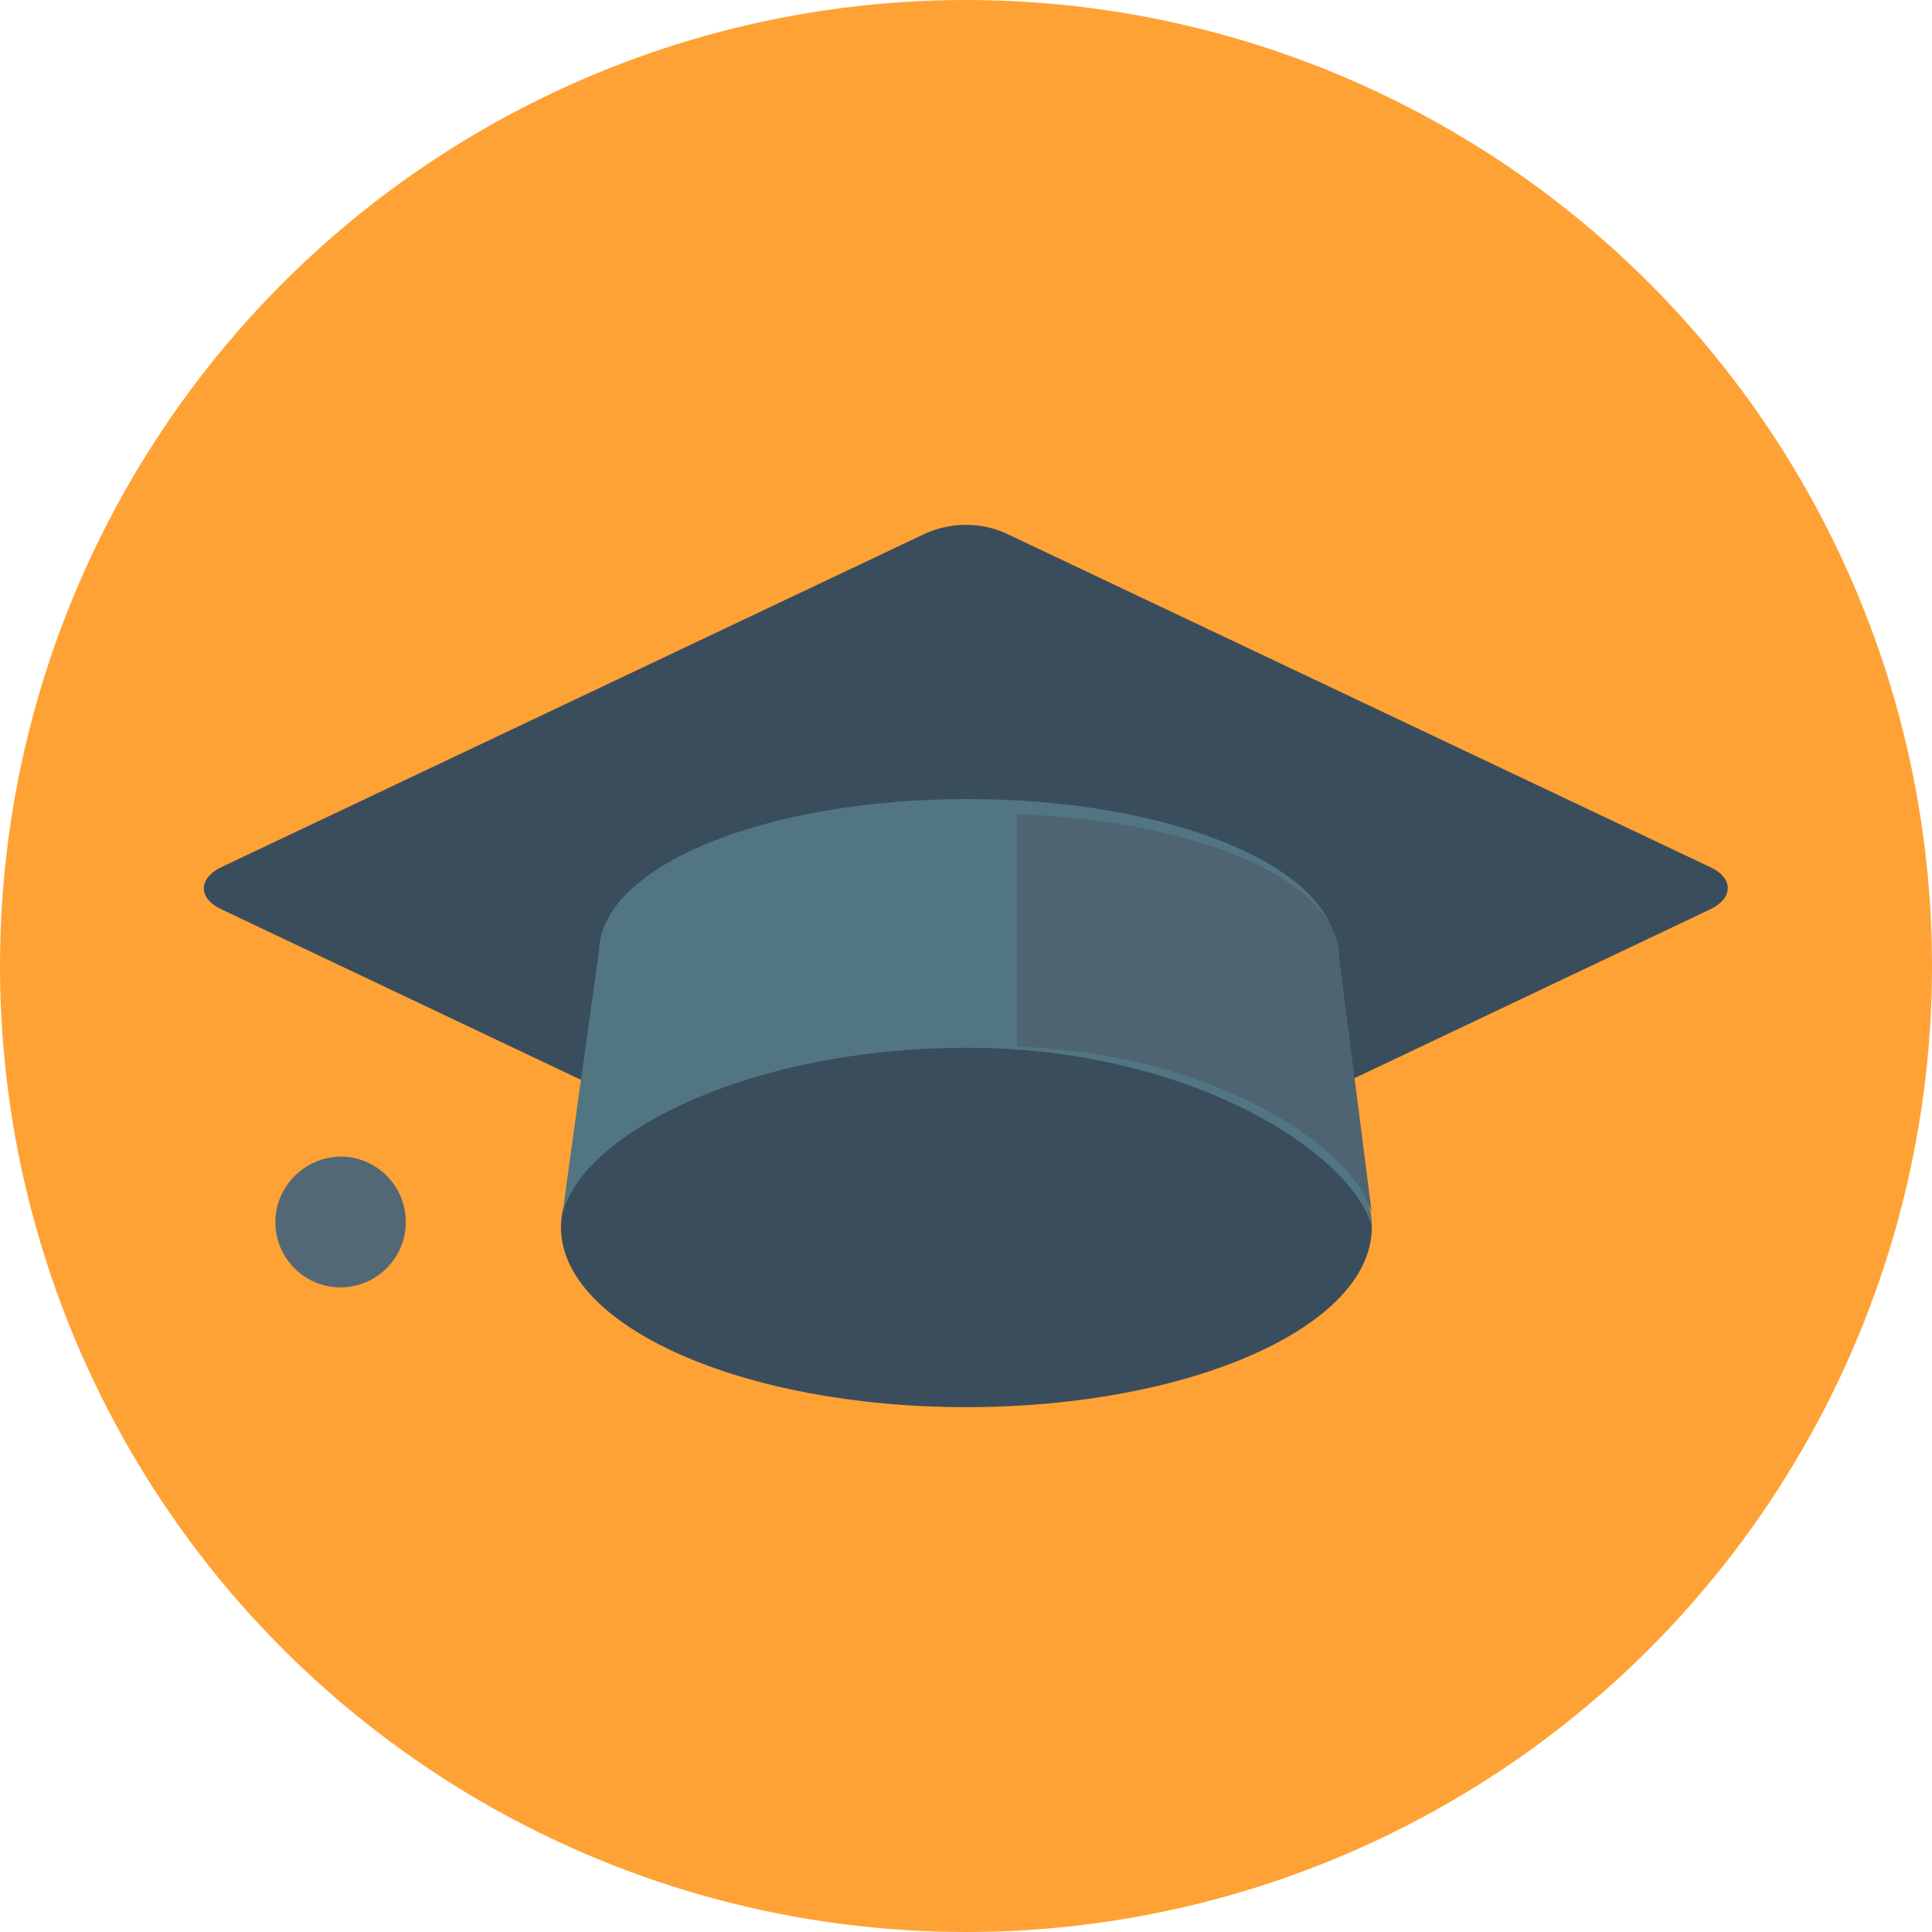 <?xml version="1.0" encoding="utf-8"?>
<!-- Generator: Adobe Illustrator 21.0.1, SVG Export Plug-In . SVG Version: 6.00 Build 0)  -->
<svg version="1.1" id="Layer_1" xmlns="http://www.w3.org/2000/svg" xmlns:xlink="http://www.w3.org/1999/xlink" x="0px" y="0px"
	 viewBox="0 0 508 508" style="enable-background:new 0 0 508 508;" xml:space="preserve">
<style type="text/css">
	.st0{fill:#FFA236;}
	.st1{fill:#2B414D;}
	.st2{fill:#536877;}
	.st3{fill:#3A4D5D;}
	.st4{fill:#527681;}
	.st5{fill:#4F6472;}
</style>
<title>Asset 1</title>
<g id="Layer_2">
	<g>
		<g>
			<g id="main_9_">
				<circle class="st0" cx="254" cy="254" r="254"/>
				<path class="st1" d="M199,264.6h-3.2c-0.1,12.4-2.2,17.3-2.2,17.3l11.9,2.2C201.3,278.3,199.1,271.6,199,264.6z M199,237.6h-3.2
					v24.8h3.2V237.6z M199,264.6h-3.2c-0.1,12.4-2.2,17.3-2.2,17.3l11.9,2.2C201.3,278.3,199.1,271.6,199,264.6z M199,237.6h-3.2
					v24.8h3.2V237.6z"/>
				<path class="st2" d="M89.5,304.1c9.5,0,17.2,7.7,17.2,17.2s-7.7,17.2-17.2,17.2c-9.4,0-17.1-7.7-17.1-17.1
					C72.4,312,80,304.3,89.5,304.1z"/>
				<path class="st3" d="M57.8,228.2l185.9-88.1c6.6-2.8,14-2.8,20.5,0l185.9,88.1c5.6,2.8,5.6,7.8,0,10.7l-185.8,88.2
					c-6.6,2.8-14,2.8-20.5,0l-186-88.2C52.2,236.1,52.2,231.1,57.8,228.2z M254.1,275.3c59,0,106.6,21.3,106.6,47.4
					S313,370,254.1,370s-106.6-21.3-106.6-47.3S195.1,275.3,254.1,275.3z"/>
				<path class="st4" d="M351.4,250.5c0-22.3-43.2-40.4-96.9-40.4s-96.7,17.8-97,40.1c0,0-10.3,72.7-10,72.7
					c0-21.3,44.8-47.4,106.9-47.4c57.7,0,100.6,27,106.3,47L351.4,250.5z"/>
				<path class="st5" d="M267.4,214.1v61.1c50.7,1.7,88,25.6,93.3,43.7l-8.6-67.2C352.1,231.6,314.6,215.5,267.4,214.1z"/>
			</g>
		</g>
	</g>
</g>
</svg>
